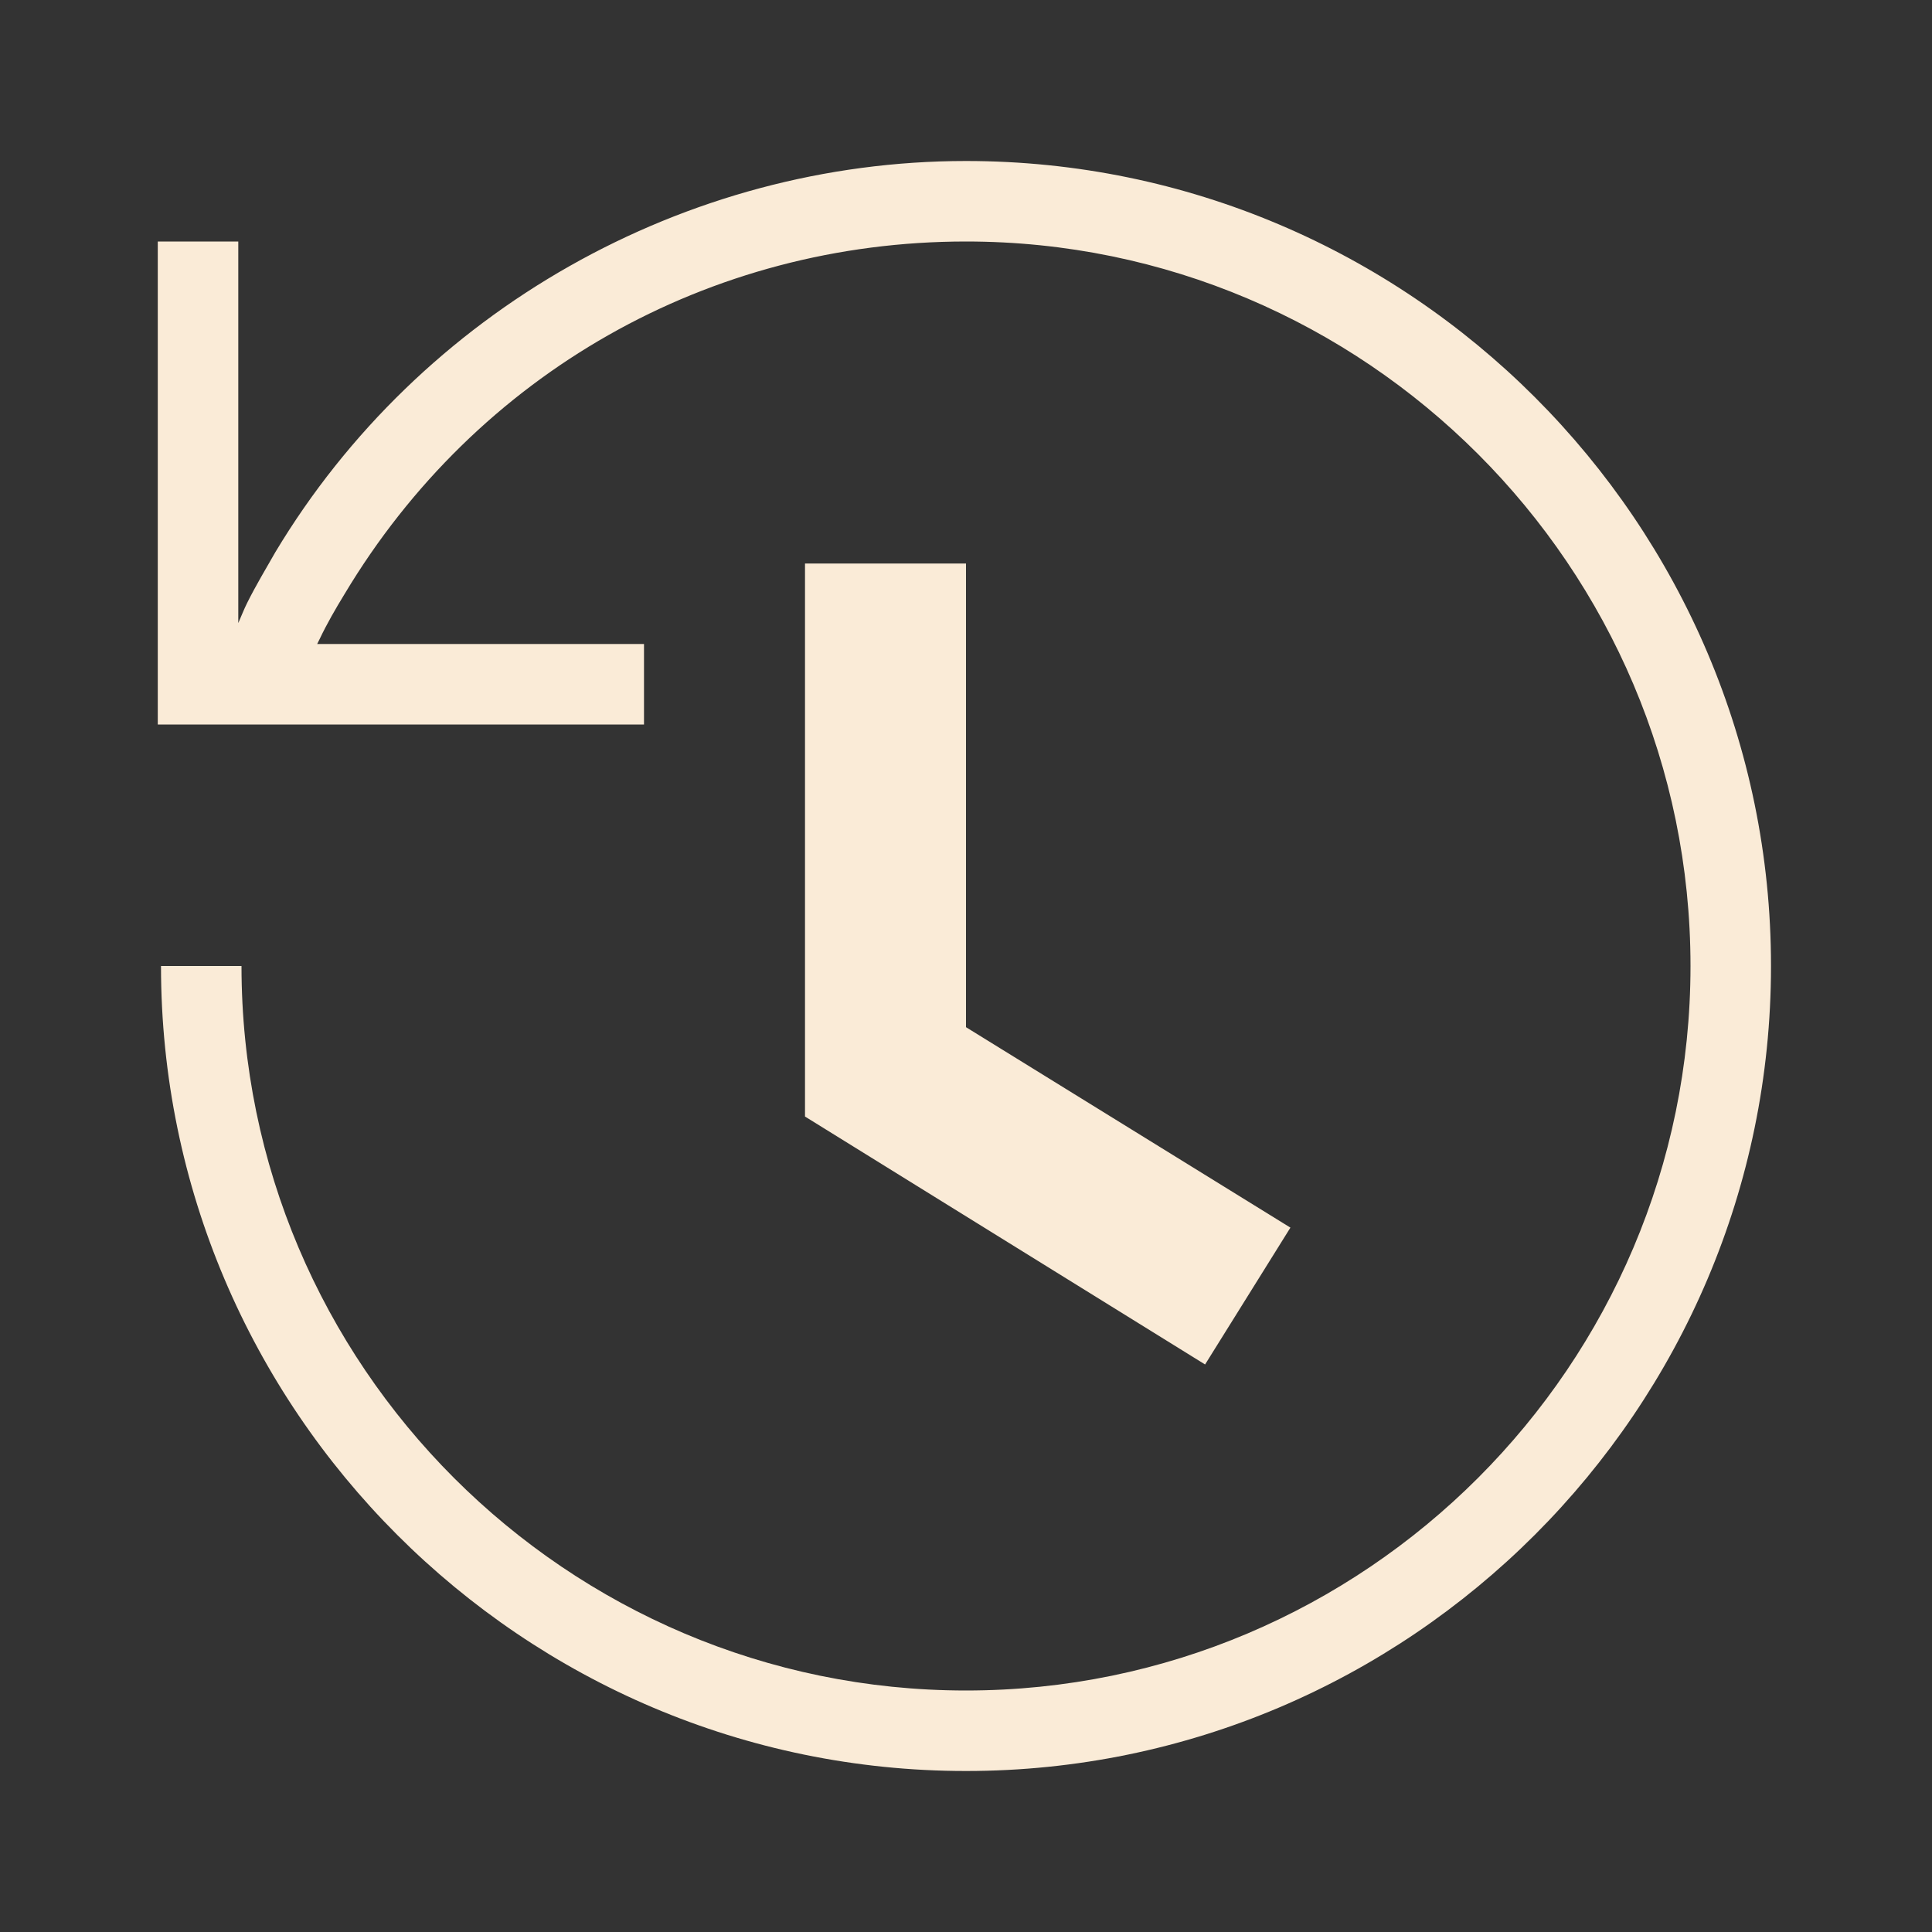 <svg xmlns="http://www.w3.org/2000/svg" fill="antiquewhite" viewBox="0 0 24 24" preserveAspectRatio="xMidYMid meet"
    focusable="false" class="style-scope yt-icon"
    style="pointer-events: none; display: block; width: 100%; height: 100%;">
    <rect x="0" y="0" width="24" height="24" fill="#333333" stroke="none"/>
    <g class="style-scope yt-icon">
        <path
            d="M14.97,16.95L10,13.87V7h2v5.76l4.03,2.49L14.97,16.95z M22,12c0,5.51-4.49,10-10,10S2,17.51,2,12h1c0,4.96,4.04,9,9,9 s9-4.04,9-9s-4.04-9-9-9C8.81,3,5.92,4.64,4.28,7.38C4.17,7.56,4.06,7.75,3.97,7.94C3.96,7.96,3.95,7.98,3.94,8H8v1H1.96V3h1v4.74 C3,7.65,3.03,7.57,3.07,7.49C3.18,7.27,3.3,7.07,3.42,6.86C5.22,3.86,8.51,2,12,2C17.51,2,22,6.49,22,12z"
            class="style-scope yt-icon"></path>
    </g>
</svg>